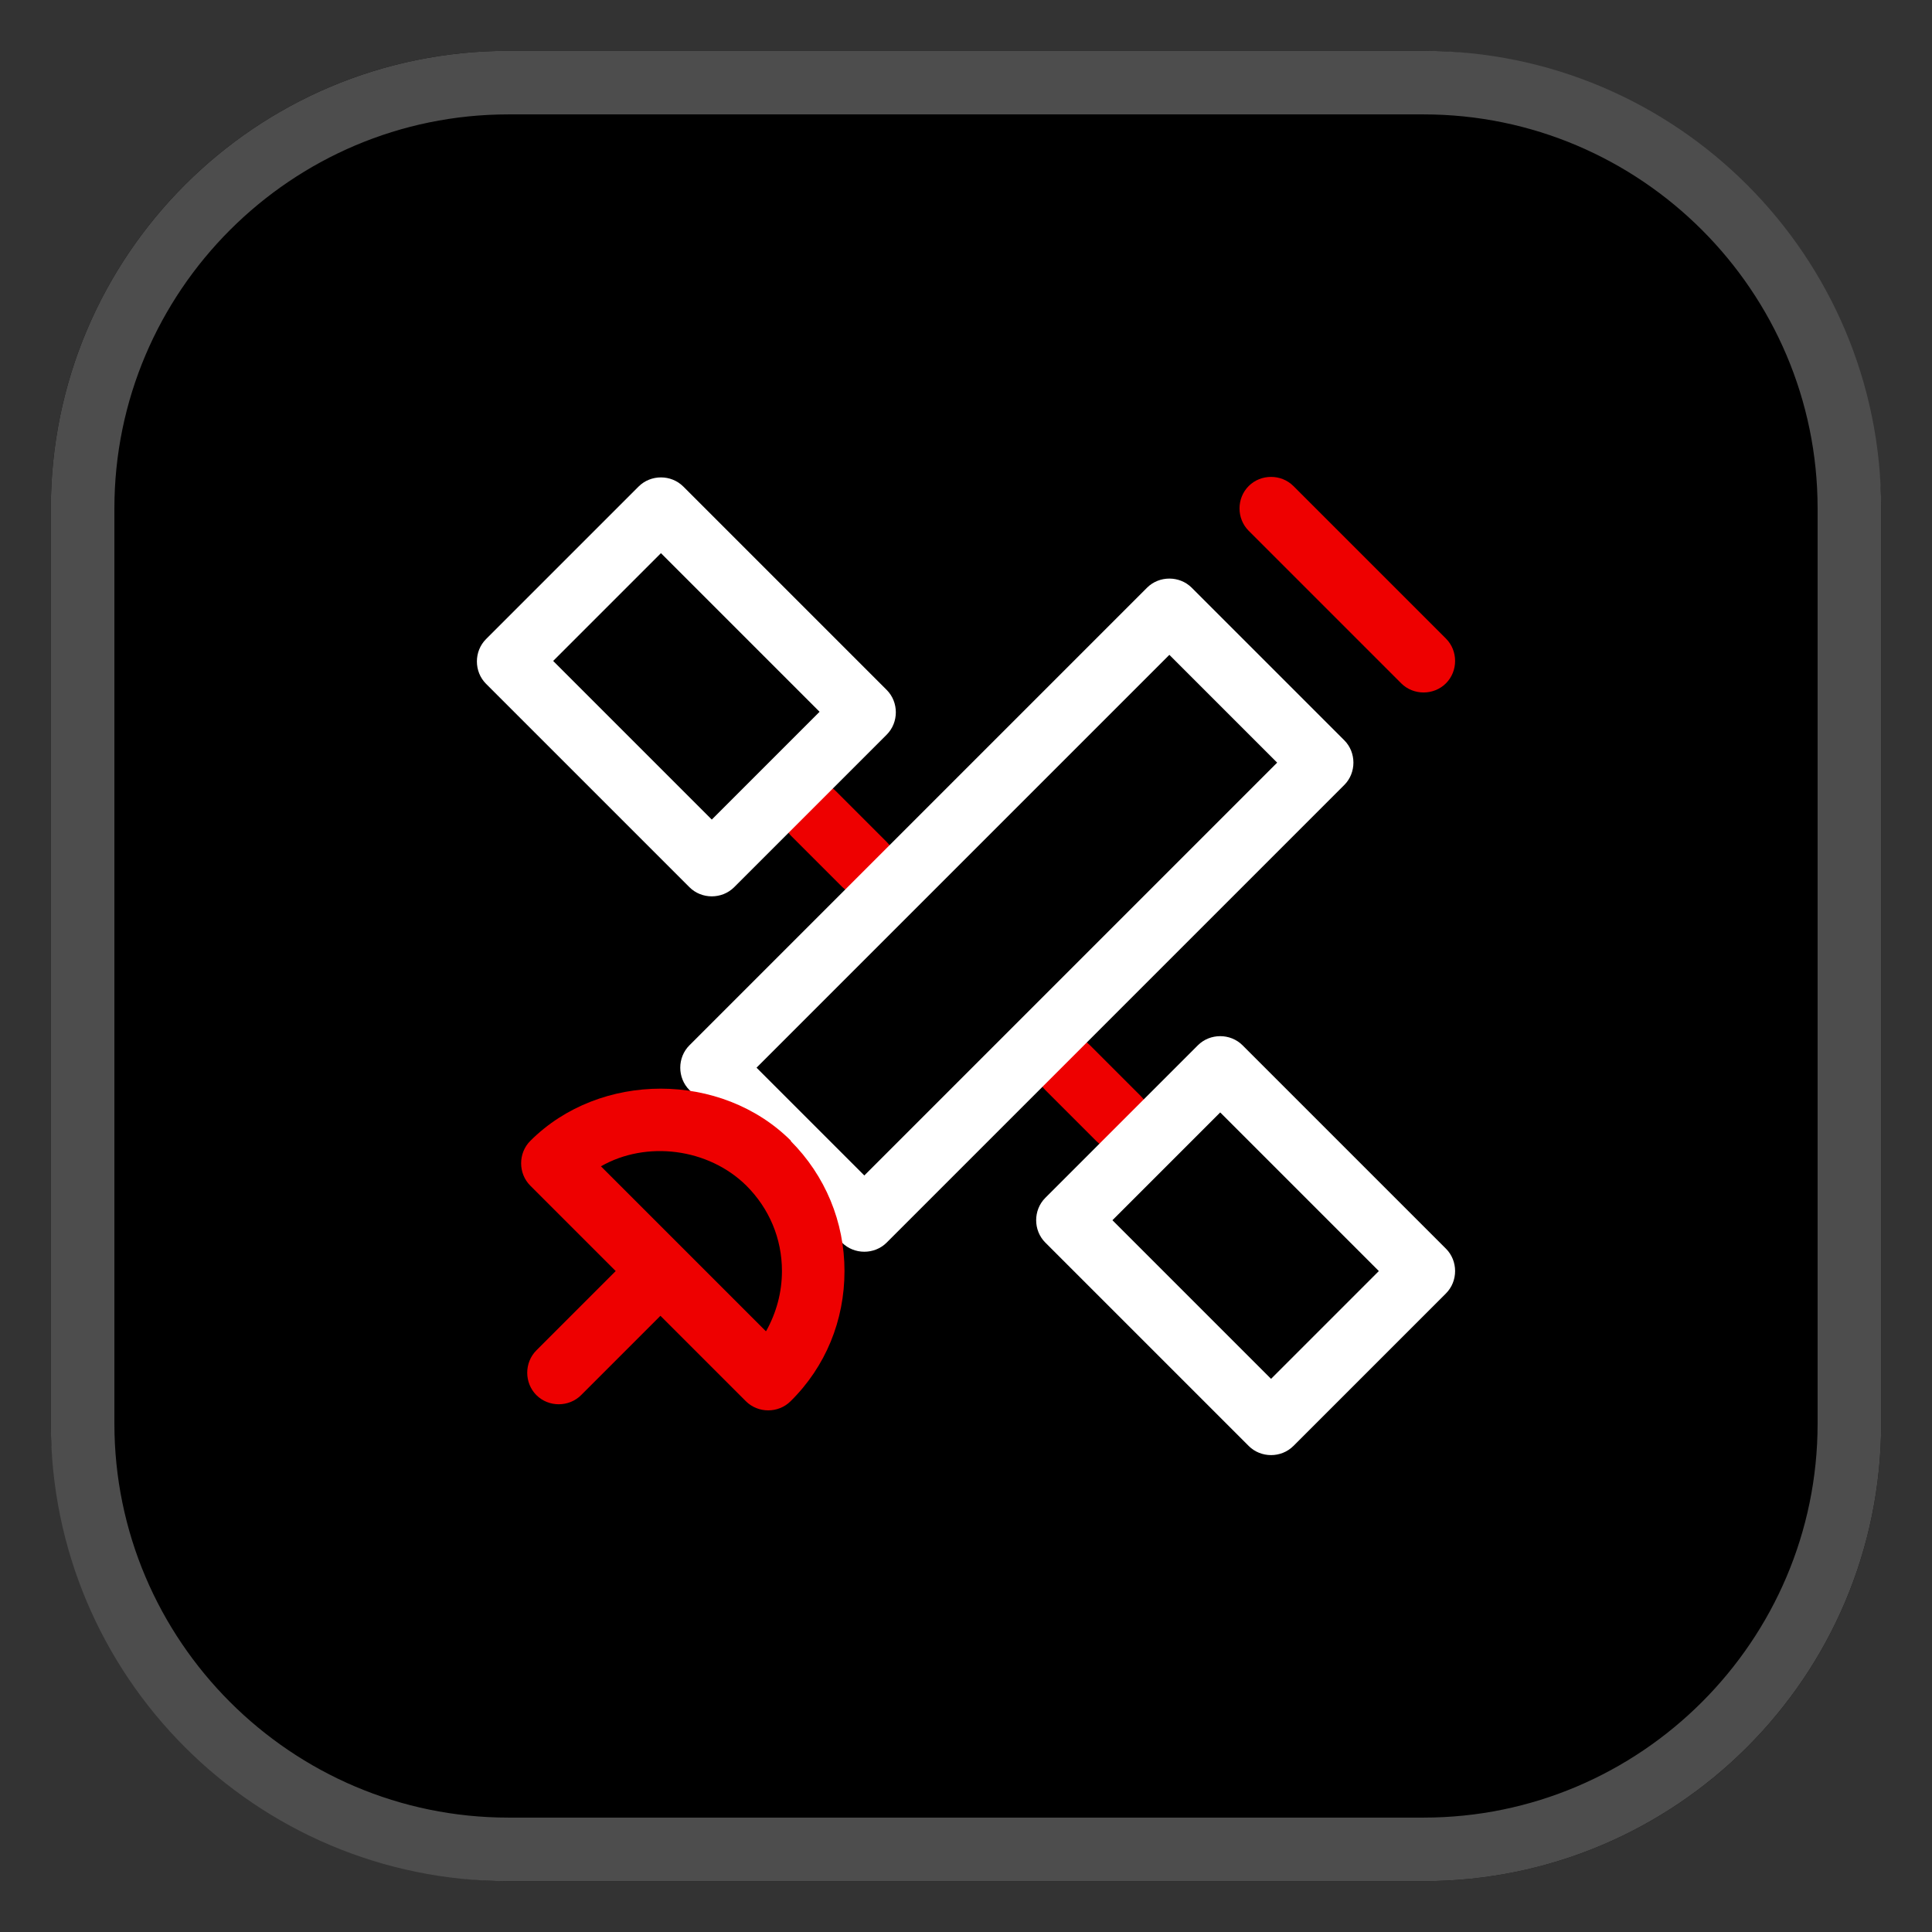 <?xml version="1.0" encoding="UTF-8"?><svg xmlns="http://www.w3.org/2000/svg" viewBox="0 0 38 38"><rect x="0" y="0" width="38" height="38" fill="#333333" stroke="none"/><defs><style>.cls-1,.cls-2,.cls-3,.cls-4{stroke-width:0px;}.cls-2{fill:#4d4d4d;}.cls-3{fill:#fff;}.cls-4{fill:#e00;}</style></defs><g id="Bounding_shape"><rect class="cls-1" x="1" y="1" width="36" height="36" rx="9" ry="9"/><path class="cls-2" d="M28,2.25c4.27,0,7.75,3.48,7.75,7.75v18c0,4.27-3.48,7.75-7.75,7.75H10c-4.27,0-7.75-3.48-7.75-7.75V10c0-4.27,3.48-7.75,7.75-7.75h18M28,1H10C5.03,1,1,5.03,1,10v18c0,4.97,4.03,9,9,9h18c4.97,0,9-4.03,9-9V10c0-4.97-4.03-9-9-9h0Z"/></g><g id="Icons"><path class="cls-4" d="M22.44,21.56l-1-1c-.24-.24-.64-.24-.88,0-.24.24-.24.64,0,.88l1,1c.12.12.28.18.44.18s.32-.06.44-.18c.24-.24.24-.64,0-.88Z"/><path class="cls-4" d="M16.44,15.56c-.24-.24-.64-.24-.88,0-.24.24-.24.64,0,.88l1,1c.12.12.28.18.44.18s.32-.06.44-.18c.24-.24.24-.64,0-.88l-1-1Z"/><path class="cls-3" d="M14,17.63c.16,0,.32-.06.44-.18l3-3c.24-.24.24-.64,0-.88l-4-4c-.24-.24-.64-.24-.88,0l-3,3c-.24.24-.24.64,0,.88l4,4c.12.12.28.18.44.18ZM13,10.88l3.12,3.12-2.12,2.12-3.12-3.12,2.12-2.12Z"/><path class="cls-3" d="M28.44,24.56l-4-4c-.24-.24-.64-.24-.88,0l-3,3c-.24.24-.24.64,0,.88l4,4c.12.12.28.18.44.18s.32-.06.44-.18l3-3c.24-.24.24-.64,0-.88ZM25,27.12l-3.12-3.12,2.12-2.12,3.12,3.12-2.12,2.12Z"/><path class="cls-3" d="M26.44,14.56l-3-3c-.24-.24-.64-.24-.88,0l-9,9c-.24.24-.24.64,0,.88l3,3c.12.12.28.18.44.18s.32-.06.44-.18l9-9c.24-.24.24-.64,0-.88ZM17,23.12l-2.12-2.12,8.12-8.12,2.12,2.12-8.12,8.12Z"/><path class="cls-4" d="M28.44,12.56l-3-3c-.24-.24-.64-.24-.88,0-.24.24-.24.64,0,.88l3,3c.12.12.28.18.44.18s.32-.06.44-.18c.24-.24.24-.64,0-.88Z"/><path class="cls-4" d="M15.56,22.44c-1.37-1.37-3.76-1.37-5.13,0-.24.24-.24.64,0,.88l1.68,1.68-1.56,1.56c-.24.24-.24.64,0,.88.12.12.28.18.44.18s.32-.06.44-.18l1.56-1.56,1.68,1.68c.12.12.28.18.44.18s.32-.06.44-.18c.69-.68,1.06-1.59,1.06-2.56s-.38-1.88-1.06-2.56ZM15.06,26.18l-1.62-1.62s0,0,0,0c0,0,0,0,0,0l-1.62-1.62c.89-.51,2.11-.36,2.86.38.45.45.7,1.04.7,1.68,0,.42-.11.82-.31,1.18Z"/></g></svg>